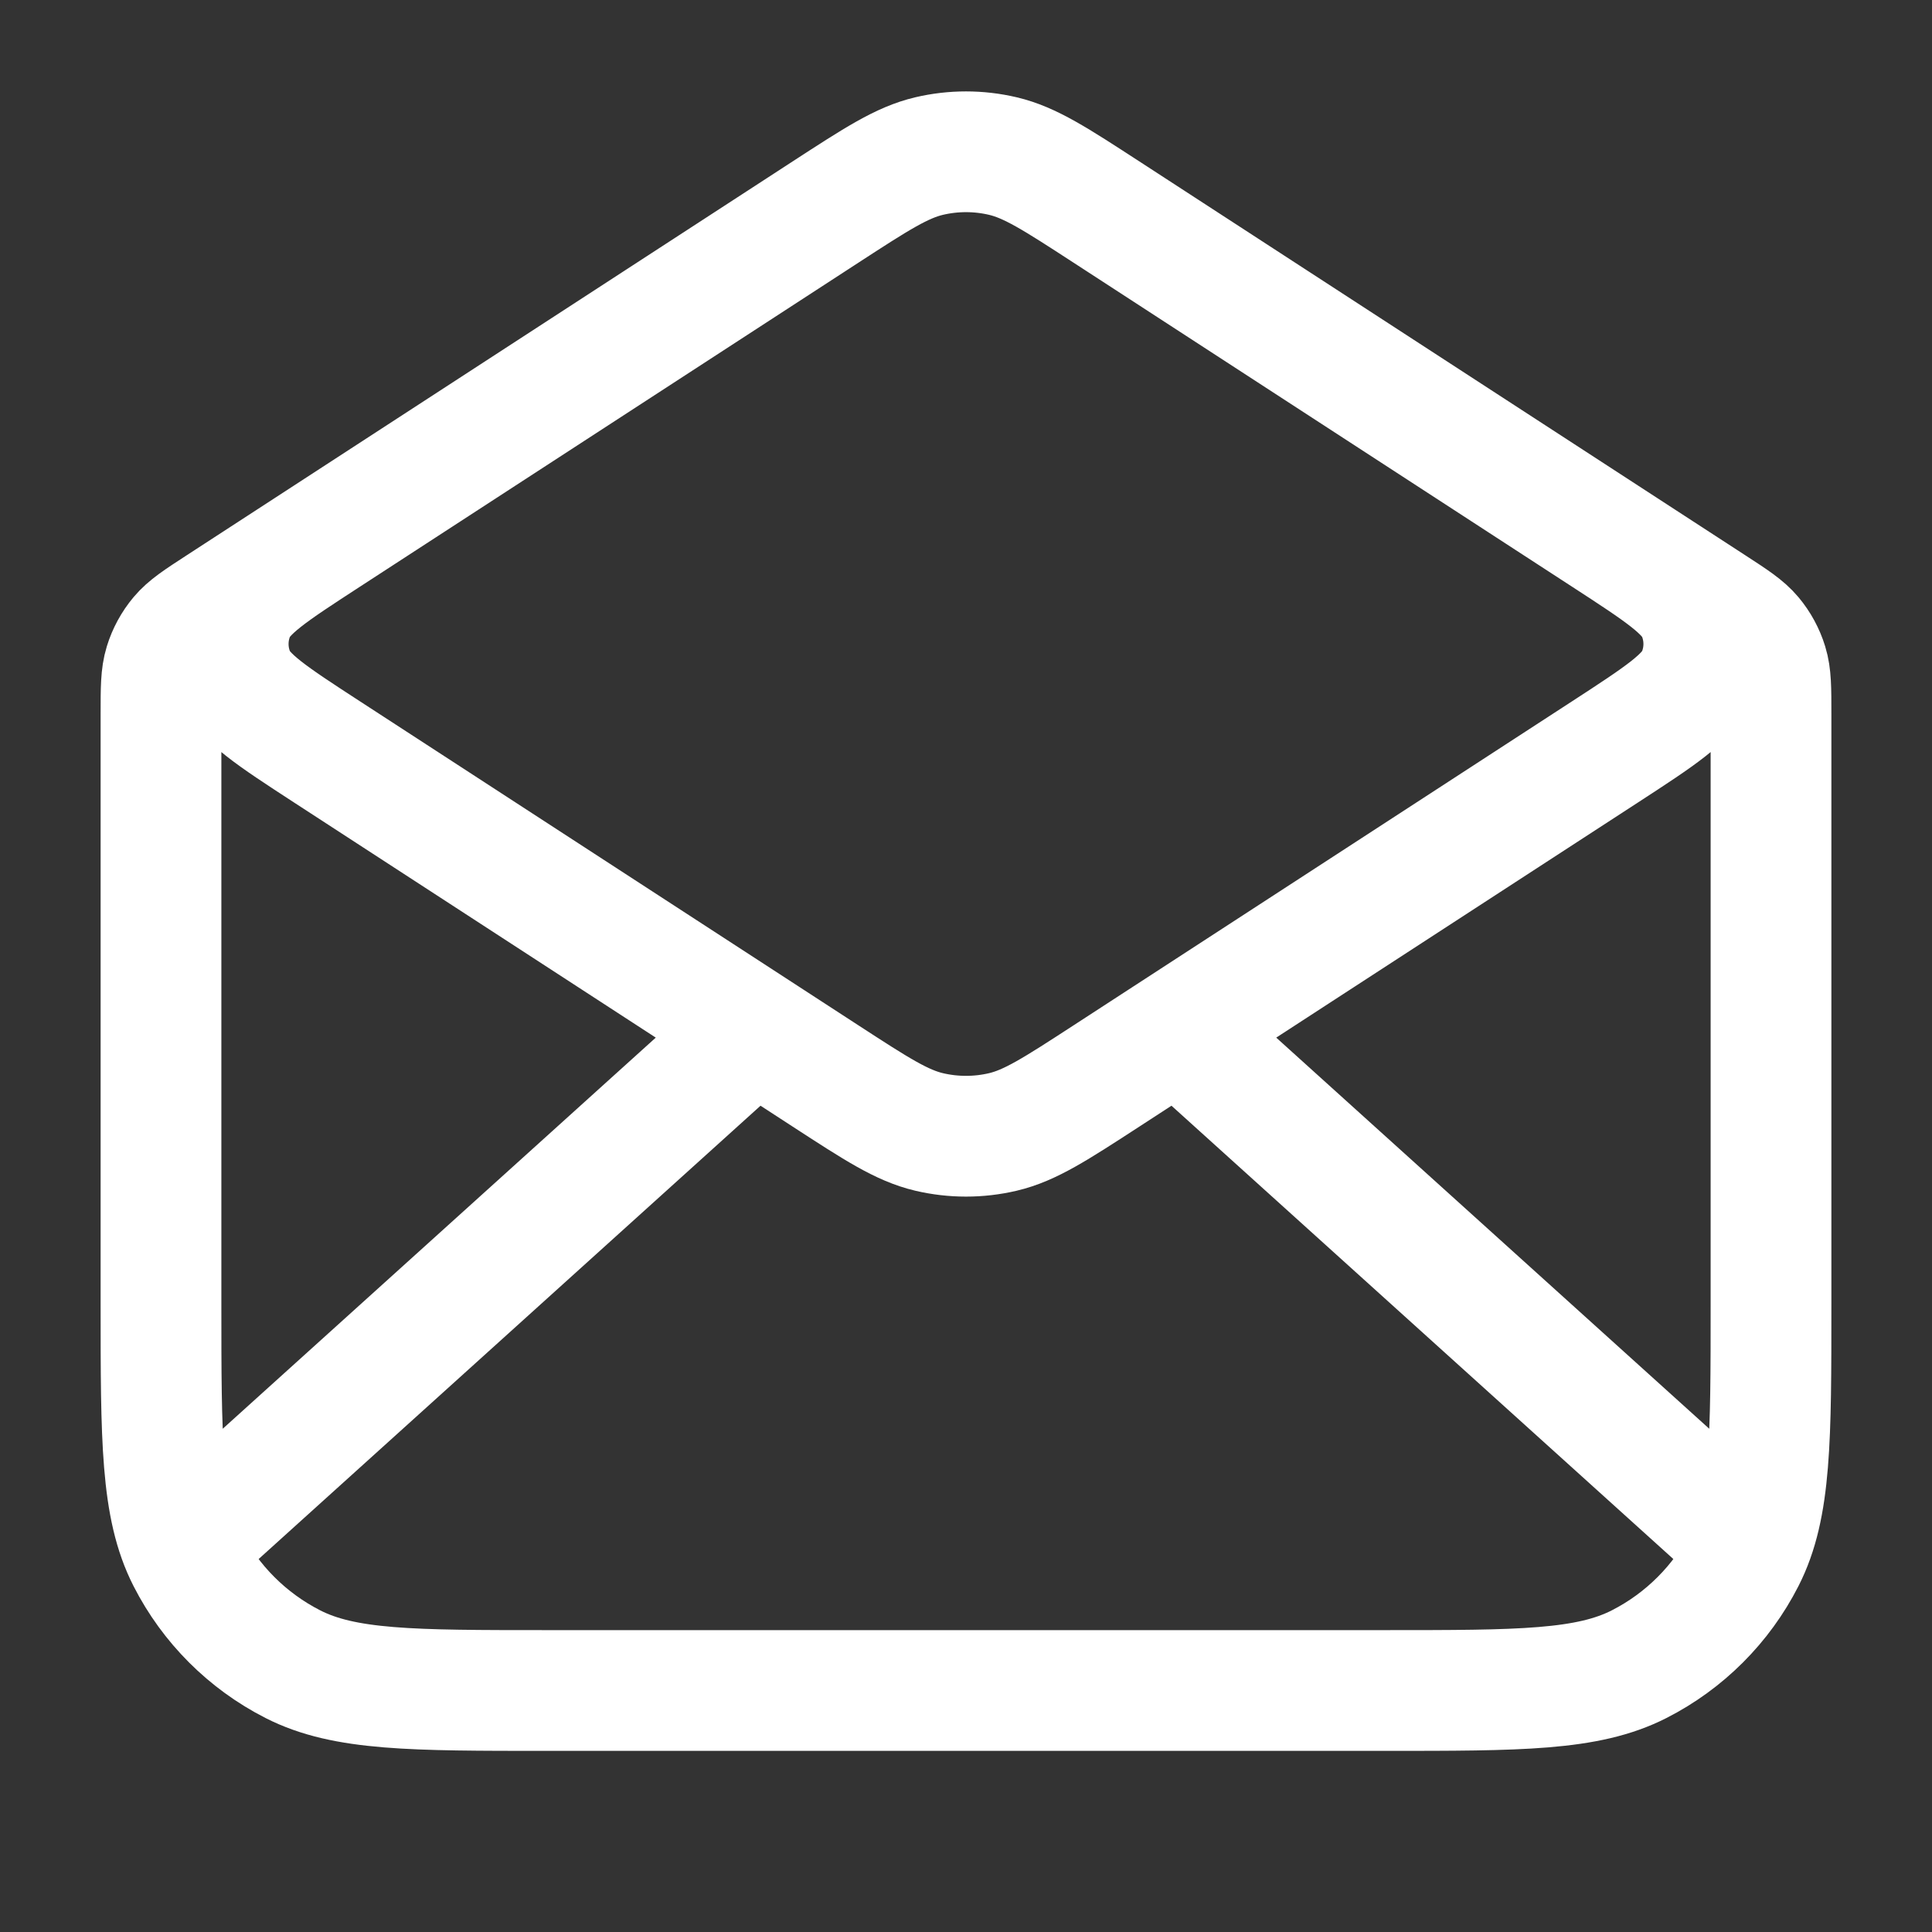 <svg width="64" height="64" viewBox="0 0 64 64" fill="none" xmlns="http://www.w3.org/2000/svg">
<rect x="0" y="0" width="64" height="64" fill="#333333" stroke="none"/>
<path d="M36.651 7.023L56.725 20.071C57.435 20.532 57.789 20.763 58.046 21.07C58.274 21.343 58.445 21.658 58.549 21.997C58.667 22.38 58.667 22.803 58.667 23.649V43.2C58.667 47.68 58.667 49.921 57.795 51.632C57.028 53.137 55.804 54.361 54.299 55.128C52.587 56 50.347 56 45.867 56H18.133C13.653 56 11.413 56 9.701 55.128C8.196 54.361 6.972 53.137 6.205 51.632C5.333 49.921 5.333 47.68 5.333 43.2V23.649C5.333 22.803 5.333 22.38 5.451 21.997C5.555 21.658 5.726 21.343 5.954 21.07C6.211 20.763 6.565 20.532 7.275 20.071L27.349 7.023M36.651 7.023C34.967 5.929 34.126 5.382 33.219 5.169C32.417 4.981 31.583 4.981 30.781 5.169C29.874 5.382 29.033 5.929 27.349 7.023M36.651 7.023L53.163 17.756C54.997 18.948 55.914 19.544 56.232 20.3C56.51 20.961 56.51 21.706 56.232 22.366C55.914 23.122 54.997 23.718 53.163 24.911L36.651 35.644C34.967 36.738 34.126 37.285 33.219 37.498C32.417 37.686 31.583 37.686 30.781 37.498C29.874 37.285 29.033 36.738 27.349 35.644L10.837 24.911C9.003 23.718 8.086 23.122 7.768 22.366C7.49 21.706 7.49 20.961 7.768 20.3C8.086 19.544 9.003 18.948 10.837 17.756L27.349 7.023M57.333 50.667L39.619 34.667M24.381 34.667L6.667 50.667" stroke="white" stroke-width="4" stroke-linecap="round" stroke-linejoin="round"/>
</svg>

